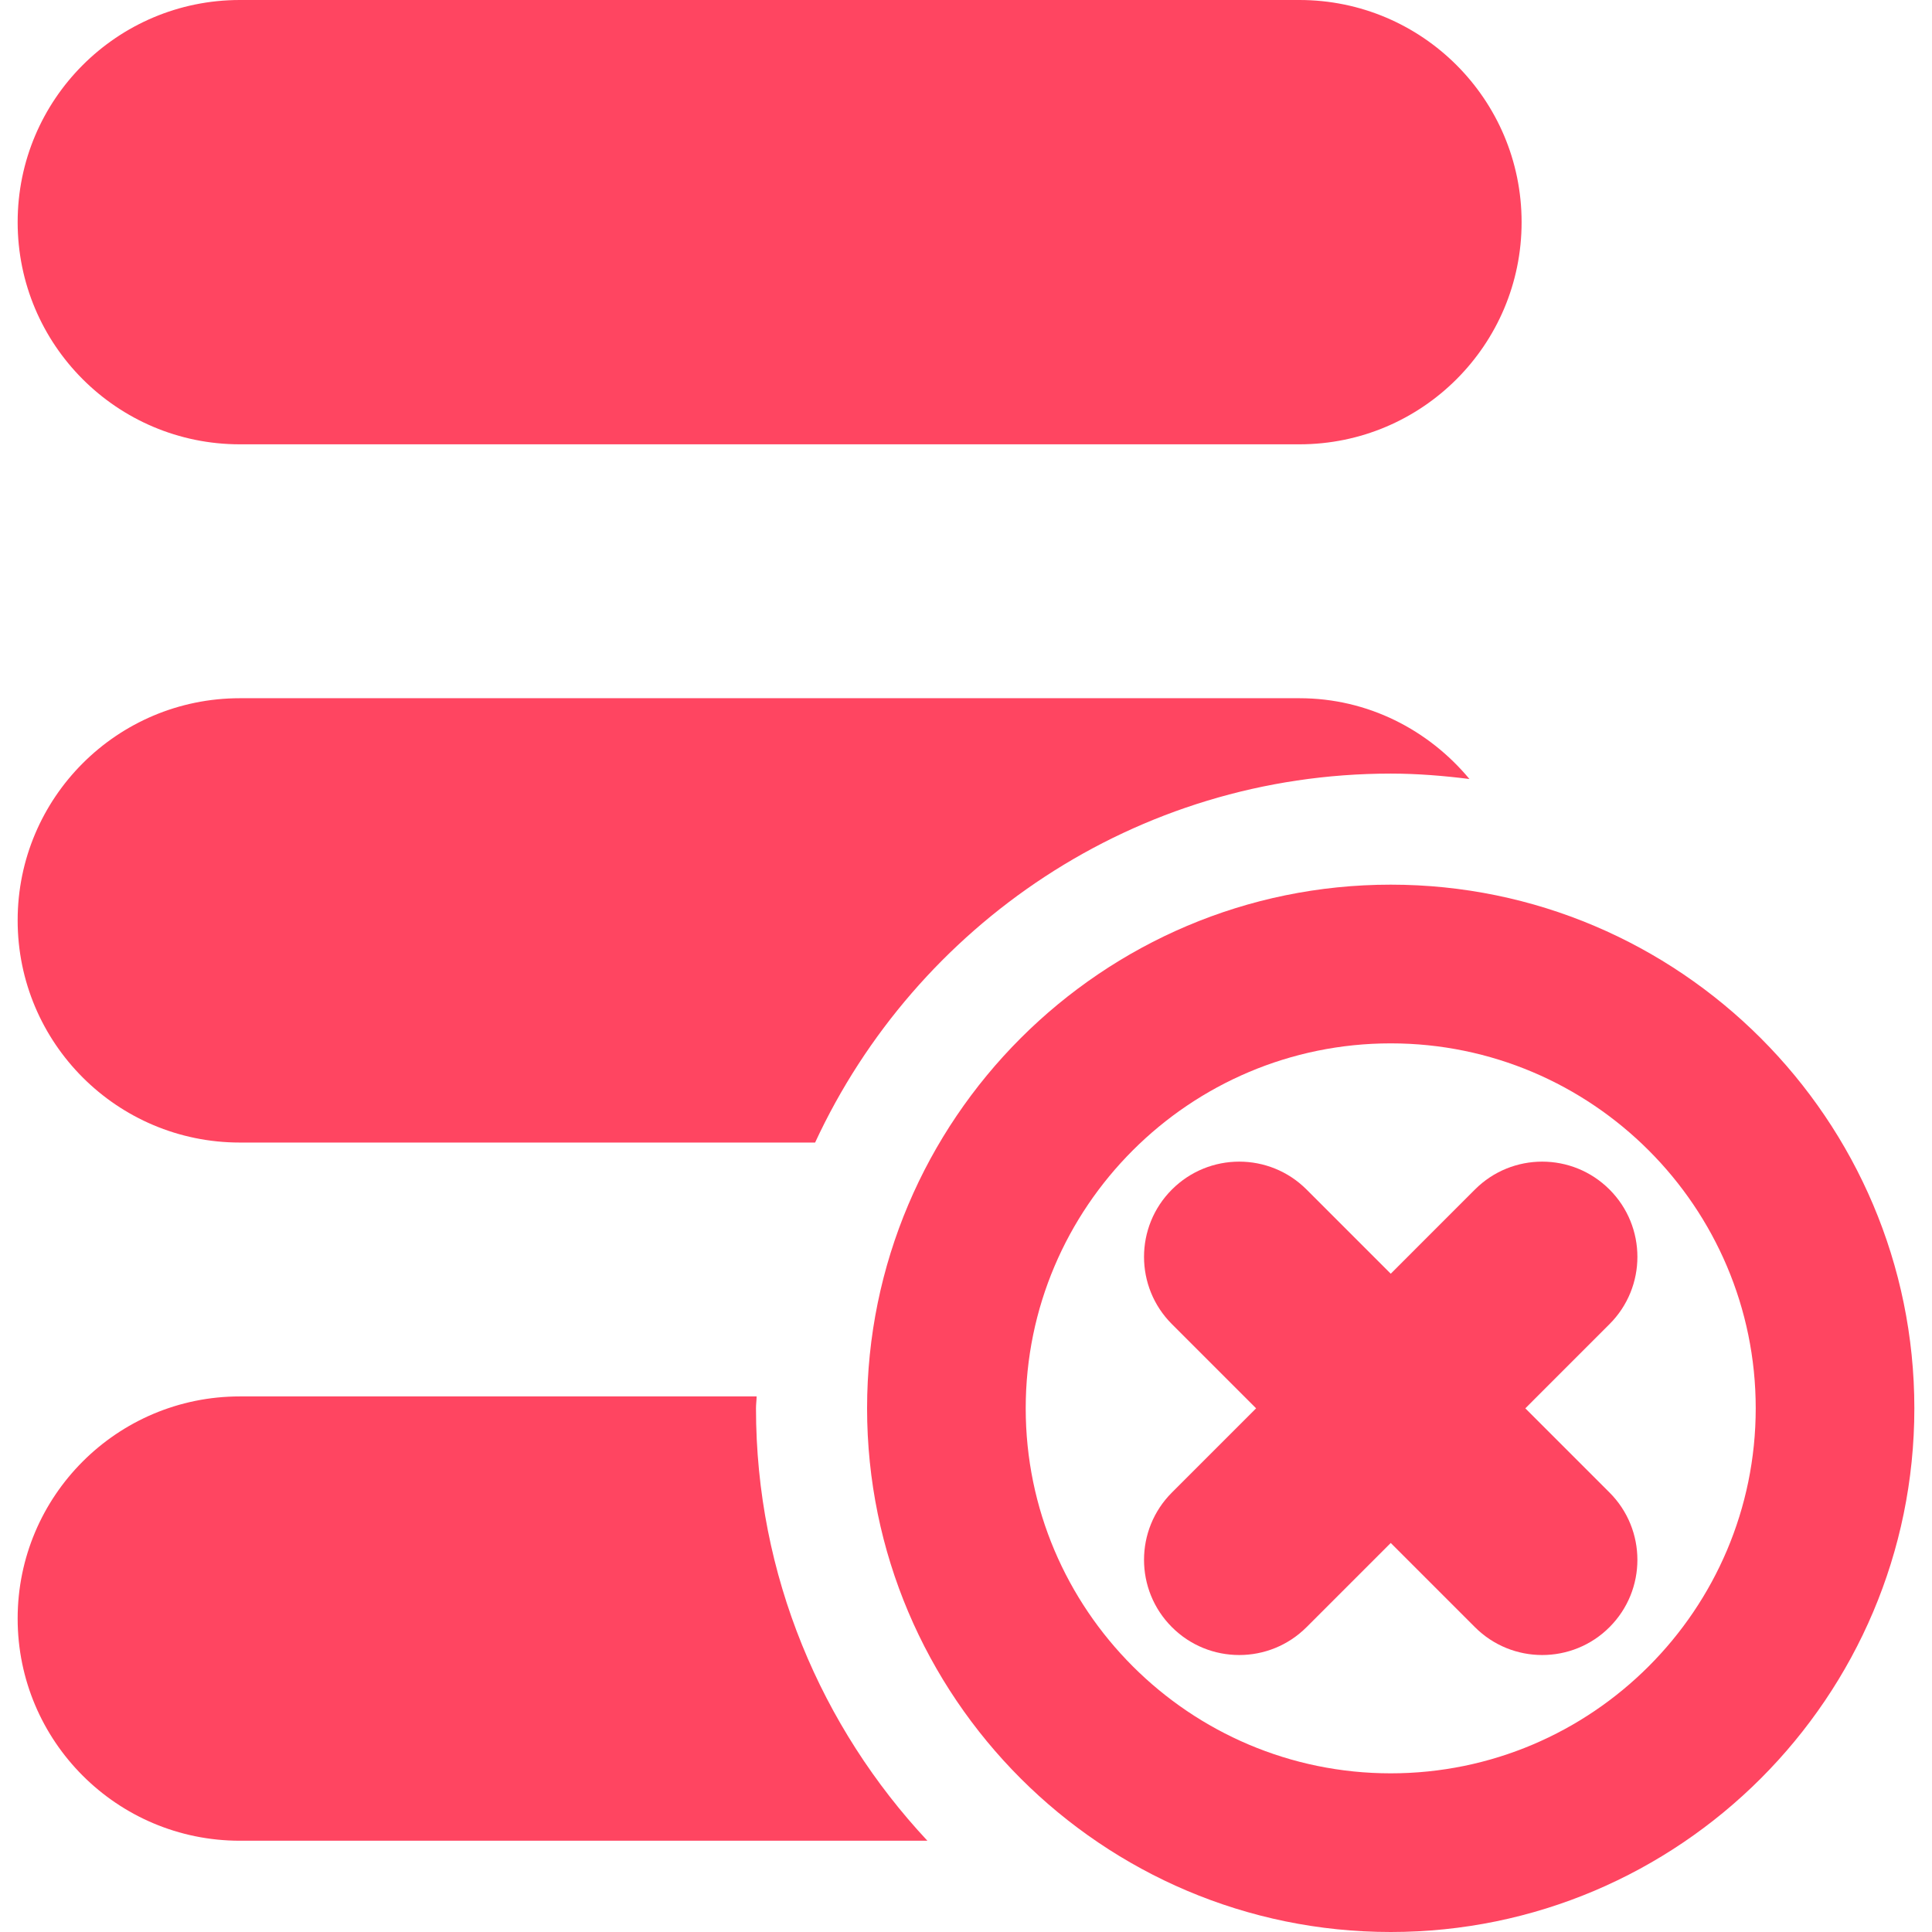 <?xml version="1.0" encoding="iso-8859-1"?>
<!-- Generator: Adobe Illustrator 18.0.0, SVG Export Plug-In . SVG Version: 6.00 Build 0)  -->
<!DOCTYPE svg PUBLIC "-//W3C//DTD SVG 1.1//EN" "http://www.w3.org/Graphics/SVG/1.1/DTD/svg11.dtd">
<svg version="1.1" id="Capa_1" xmlns="http://www.w3.org/2000/svg" xmlns:xlink="http://www.w3.org/1999/xlink" x="0px" y="0px"
	 viewBox="0 0 491.412 491.412" style="enable-background:new 0 0 491.412 491.412;" xml:space="preserve">
<g>
	<path fill="#ff4561" d="M61.006,113.013h269.508c31.195,0,56.512-25.299,56.512-56.504C387.025,25.299,361.709,0,330.514,0H61.006
		C29.793,0,4.49,25.299,4.49,56.509C4.49,87.714,29.793,113.013,61.006,113.013z"/>
	<path fill="#ff4561" d="M61.006,290.612h146.32c25.637-55.316,81.551-93.845,146.416-93.845c6.793,0,13.445,0.554,20.016,1.375
		c-10.363-12.452-25.781-20.547-43.244-20.547H61.006c-31.213,0-56.516,25.293-56.516,56.504
		C4.49,265.31,29.793,290.612,61.006,290.612z"/>
	<path fill="#ff4561" d="M192.451,355.185H61.006c-31.213,0-56.516,25.299-56.516,56.51c0,31.211,25.303,56.502,56.516,56.502h174.881
		c-26.955-28.857-43.598-67.464-43.598-109.983C192.289,357.193,192.434,356.207,192.451,355.185z"/>
	<path fill="#ff4561" d="M353.742,225.017c-73.439,0-133.197,59.755-133.197,133.197c0,73.439,59.758,133.198,133.197,133.198
		c73.443,0,133.18-59.759,133.18-133.198C486.922,284.771,427.185,225.017,353.742,225.017z M353.742,451.053
		c-51.193,0-92.848-41.652-92.848-92.839c0-51.186,41.654-92.83,92.848-92.83c51.195,0,92.832,41.645,92.832,92.83
		C446.574,409.4,404.938,451.053,353.742,451.053z"/>
	<path fill="#ff4561" d="M409.387,302.56c-9.461-9.46-24.785-9.46-34.234,0l-21.41,21.415L332.33,302.56c-9.461-9.46-24.787-9.46-34.246,0
		c-9.463,9.454-9.463,24.796,0,34.239l21.412,21.415l-21.412,21.412c-9.463,9.454-9.463,24.792,0,34.245
		c4.721,4.732,10.92,7.092,17.123,7.092c6.199,0,12.385-2.359,17.123-7.092l21.412-21.411l21.41,21.411
		c4.727,4.732,10.926,7.092,17.109,7.092c6.201,0,12.402-2.359,17.125-7.092c9.459-9.453,9.459-24.791,0-34.245l-21.412-21.412
		l21.412-21.415C418.846,327.355,418.846,312.014,409.387,302.56z"/>
</g>
<g>
</g>
<g>
</g>
<g>
</g>
<g>
</g>
<g>
</g>
<g>
</g>
<g>
</g>
<g>
</g>
<g>
</g>
<g>
</g>
<g>
</g>
<g>
</g>
<g>
</g>
<g>
</g>
<g>
</g>
</svg>



